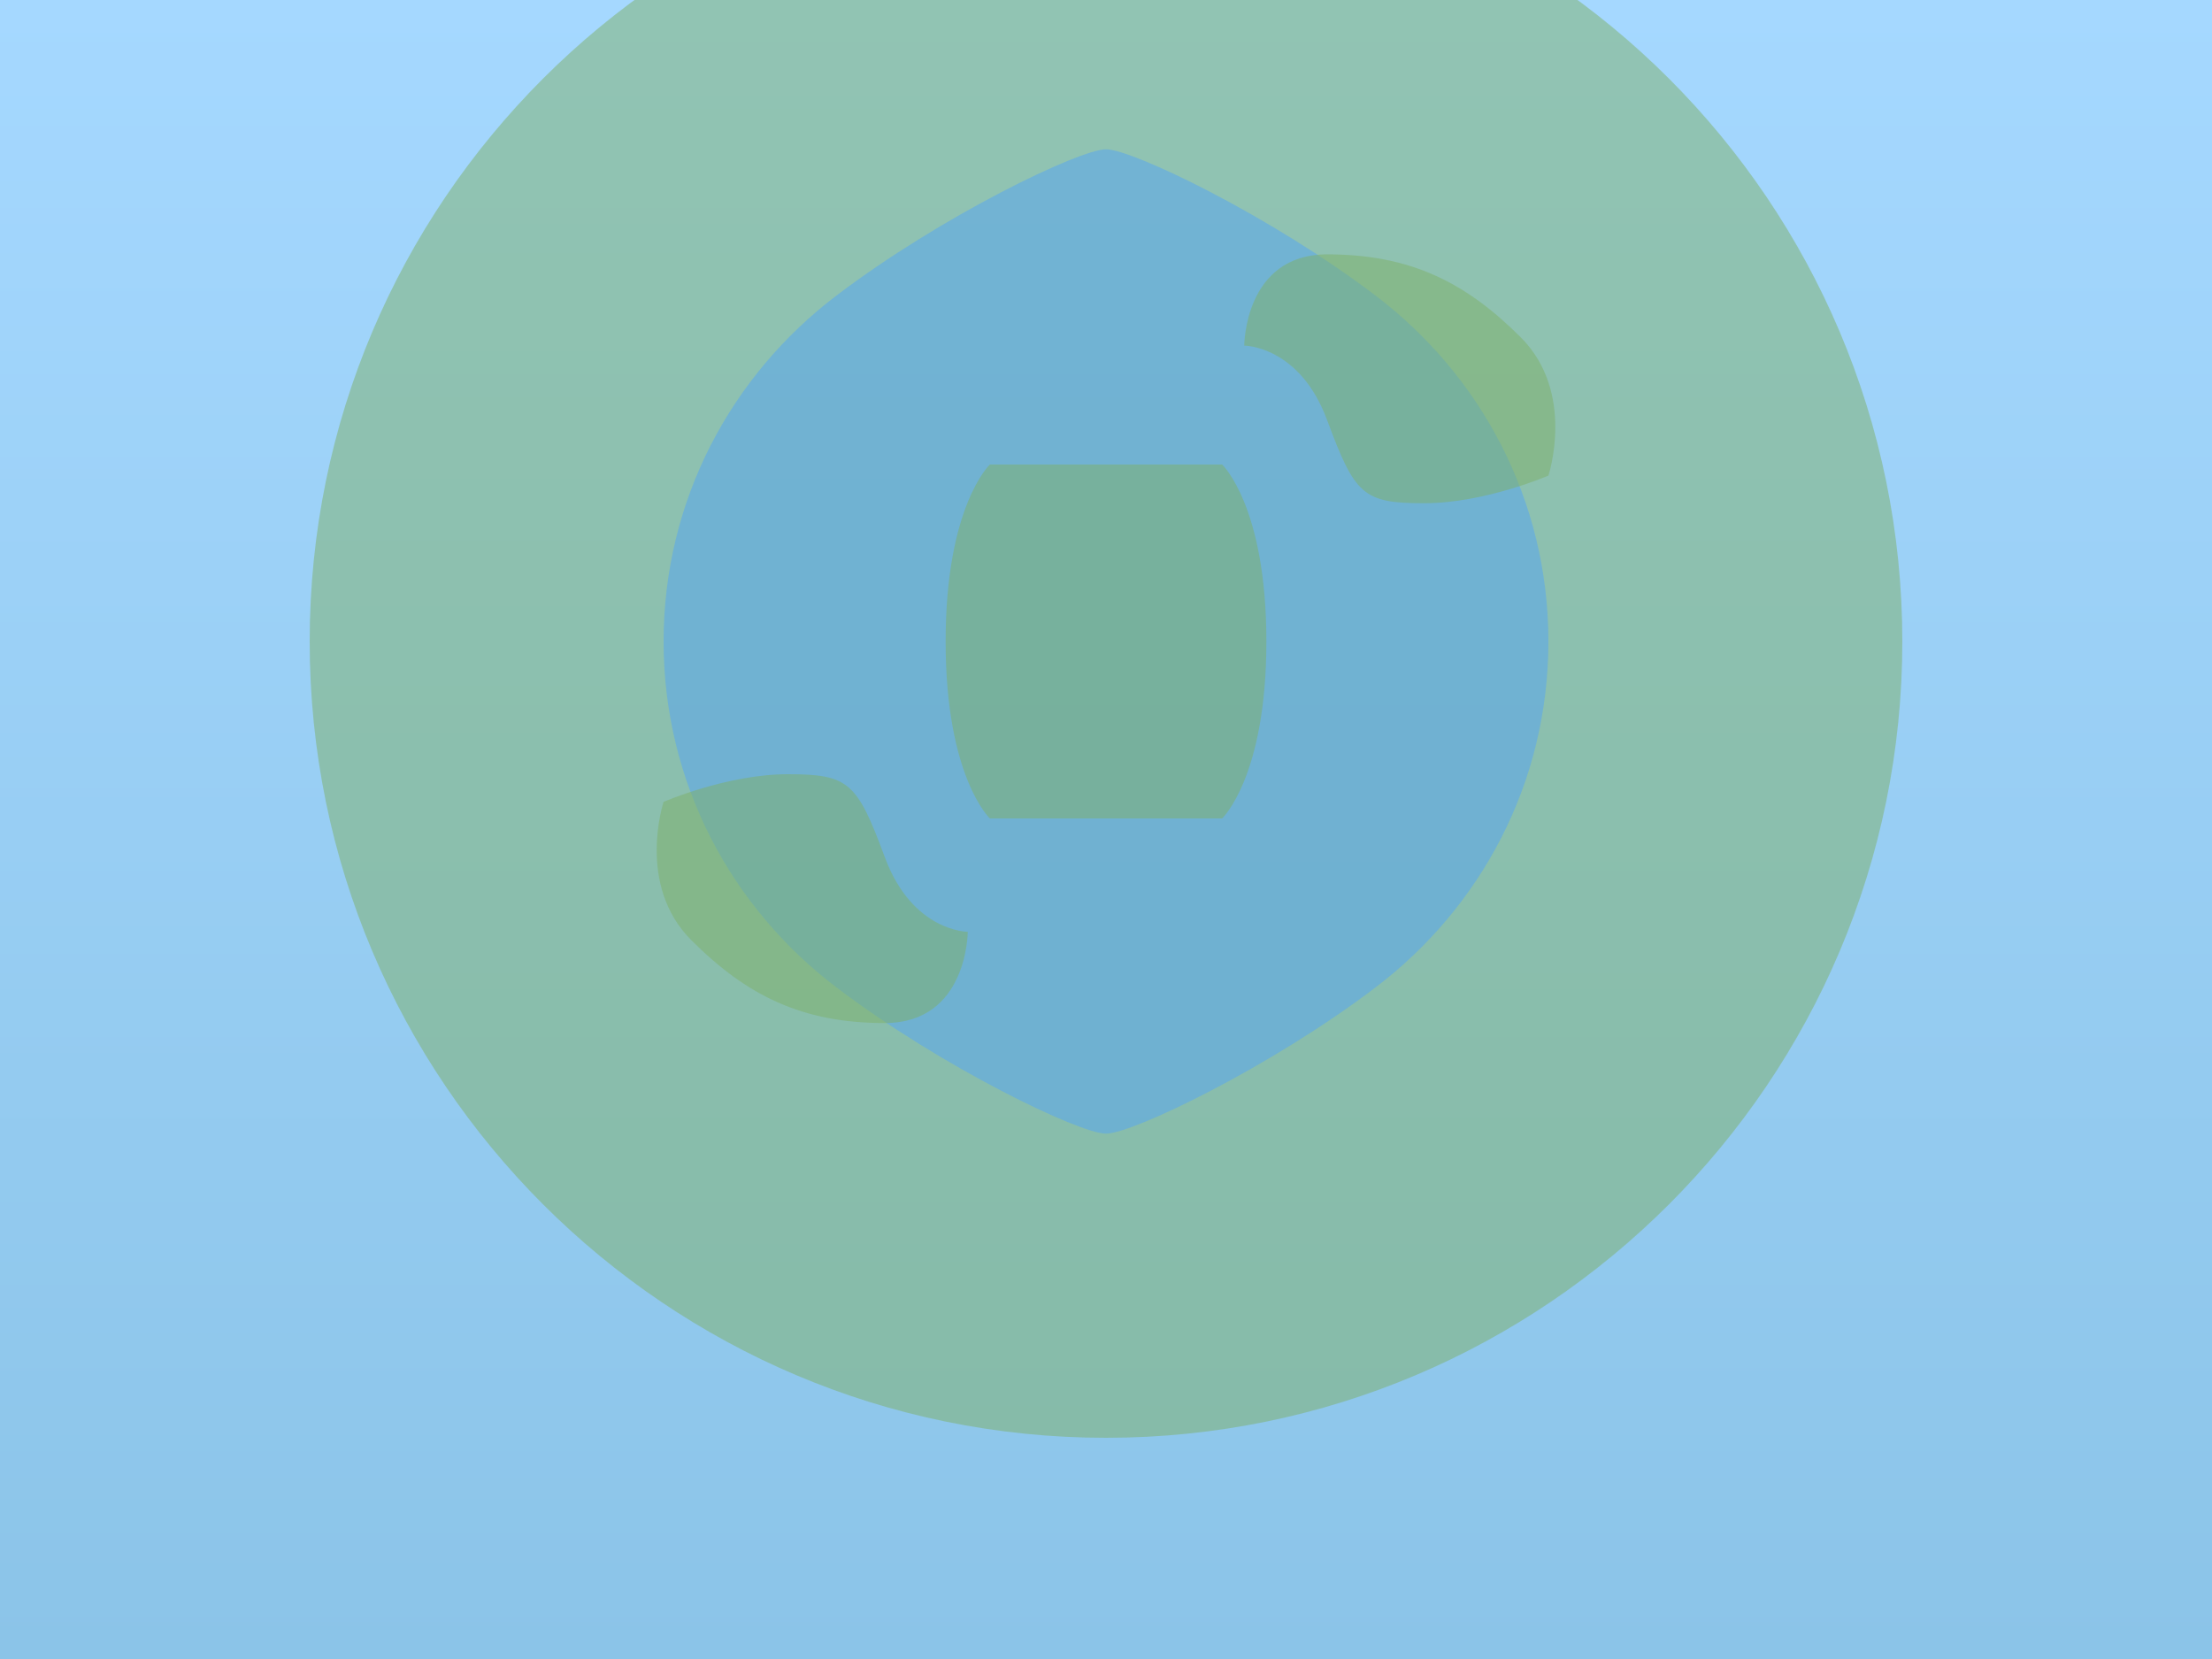 <?xml version="1.0" encoding="UTF-8"?>
<svg width="800px" height="600px" viewBox="0 0 800 600" version="1.1" xmlns="http://www.w3.org/2000/svg" xmlns:xlink="http://www.w3.org/1999/xlink">
    <title>Earth Background</title>
    <defs>
        <linearGradient x1="50%" y1="0%" x2="50%" y2="100%" id="linearGradient-1">
            <stop stop-color="#A5D8FF" offset="0%"></stop>
            <stop stop-color="#8BC4E8" offset="100%"></stop>
        </linearGradient>
    </defs>
    <g id="Earth-Background" stroke="none" stroke-width="1" fill="none" fill-rule="evenodd">
        <rect id="Background" fill="url(#linearGradient-1)" x="0" y="0" width="800" height="600"></rect>
        <path d="M400,520 C558.9,520 688,390.9 688,232 C688,73.1 558.9,-56 400,-56 C241.1,-56 112,73.1 112,232 C112,390.9 241.1,520 400,520 Z" id="Earth" fill="#7FB069" opacity="0.5"></path>
        <path d="M240,232 C240,283.3 264.6,328.3 302.5,357.1 C340.4,385.9 390.4,410 400,410 C409.6,410 459.6,385.9 497.5,357.1 C535.4,328.3 560,283.3 560,232 C560,180.7 535.4,135.7 497.5,106.9 C459.6,78.1 409.6,54 400,54 C390.4,54 340.4,78.1 302.5,106.9 C264.6,135.7 240,180.7 240,232 Z" id="Ocean" fill="#5DA9E9" opacity="0.6"></path>
        <path d="M358,168 C358,168 342,183 342,232 C342,281 358,296 358,296 L442,296 C442,296 458,281 458,232 C458,183 442,168 442,168 L358,168 Z" id="Continent-1" fill="#7FB069" opacity="0.5"></path>
        <path d="M350,337 C350,337 330,337 320,310 C310,283 307,280 285,280 C263,280 240,290 240,290 C240,290 230,320 250,340 C270,360 290,370 320,370 C350,370 350,337 350,337 Z" id="Continent-2" fill="#7FB069" opacity="0.5"></path>
        <path d="M450,125 C450,125 470,125 480,152 C490,179 493,182 515,182 C537,182 560,172 560,172 C560,172 570,142 550,122 C530,102 510,92 480,92 C450,92 450,125 450,125 Z" id="Continent-3" fill="#7FB069" opacity="0.5"></path>
    </g>
</svg> 